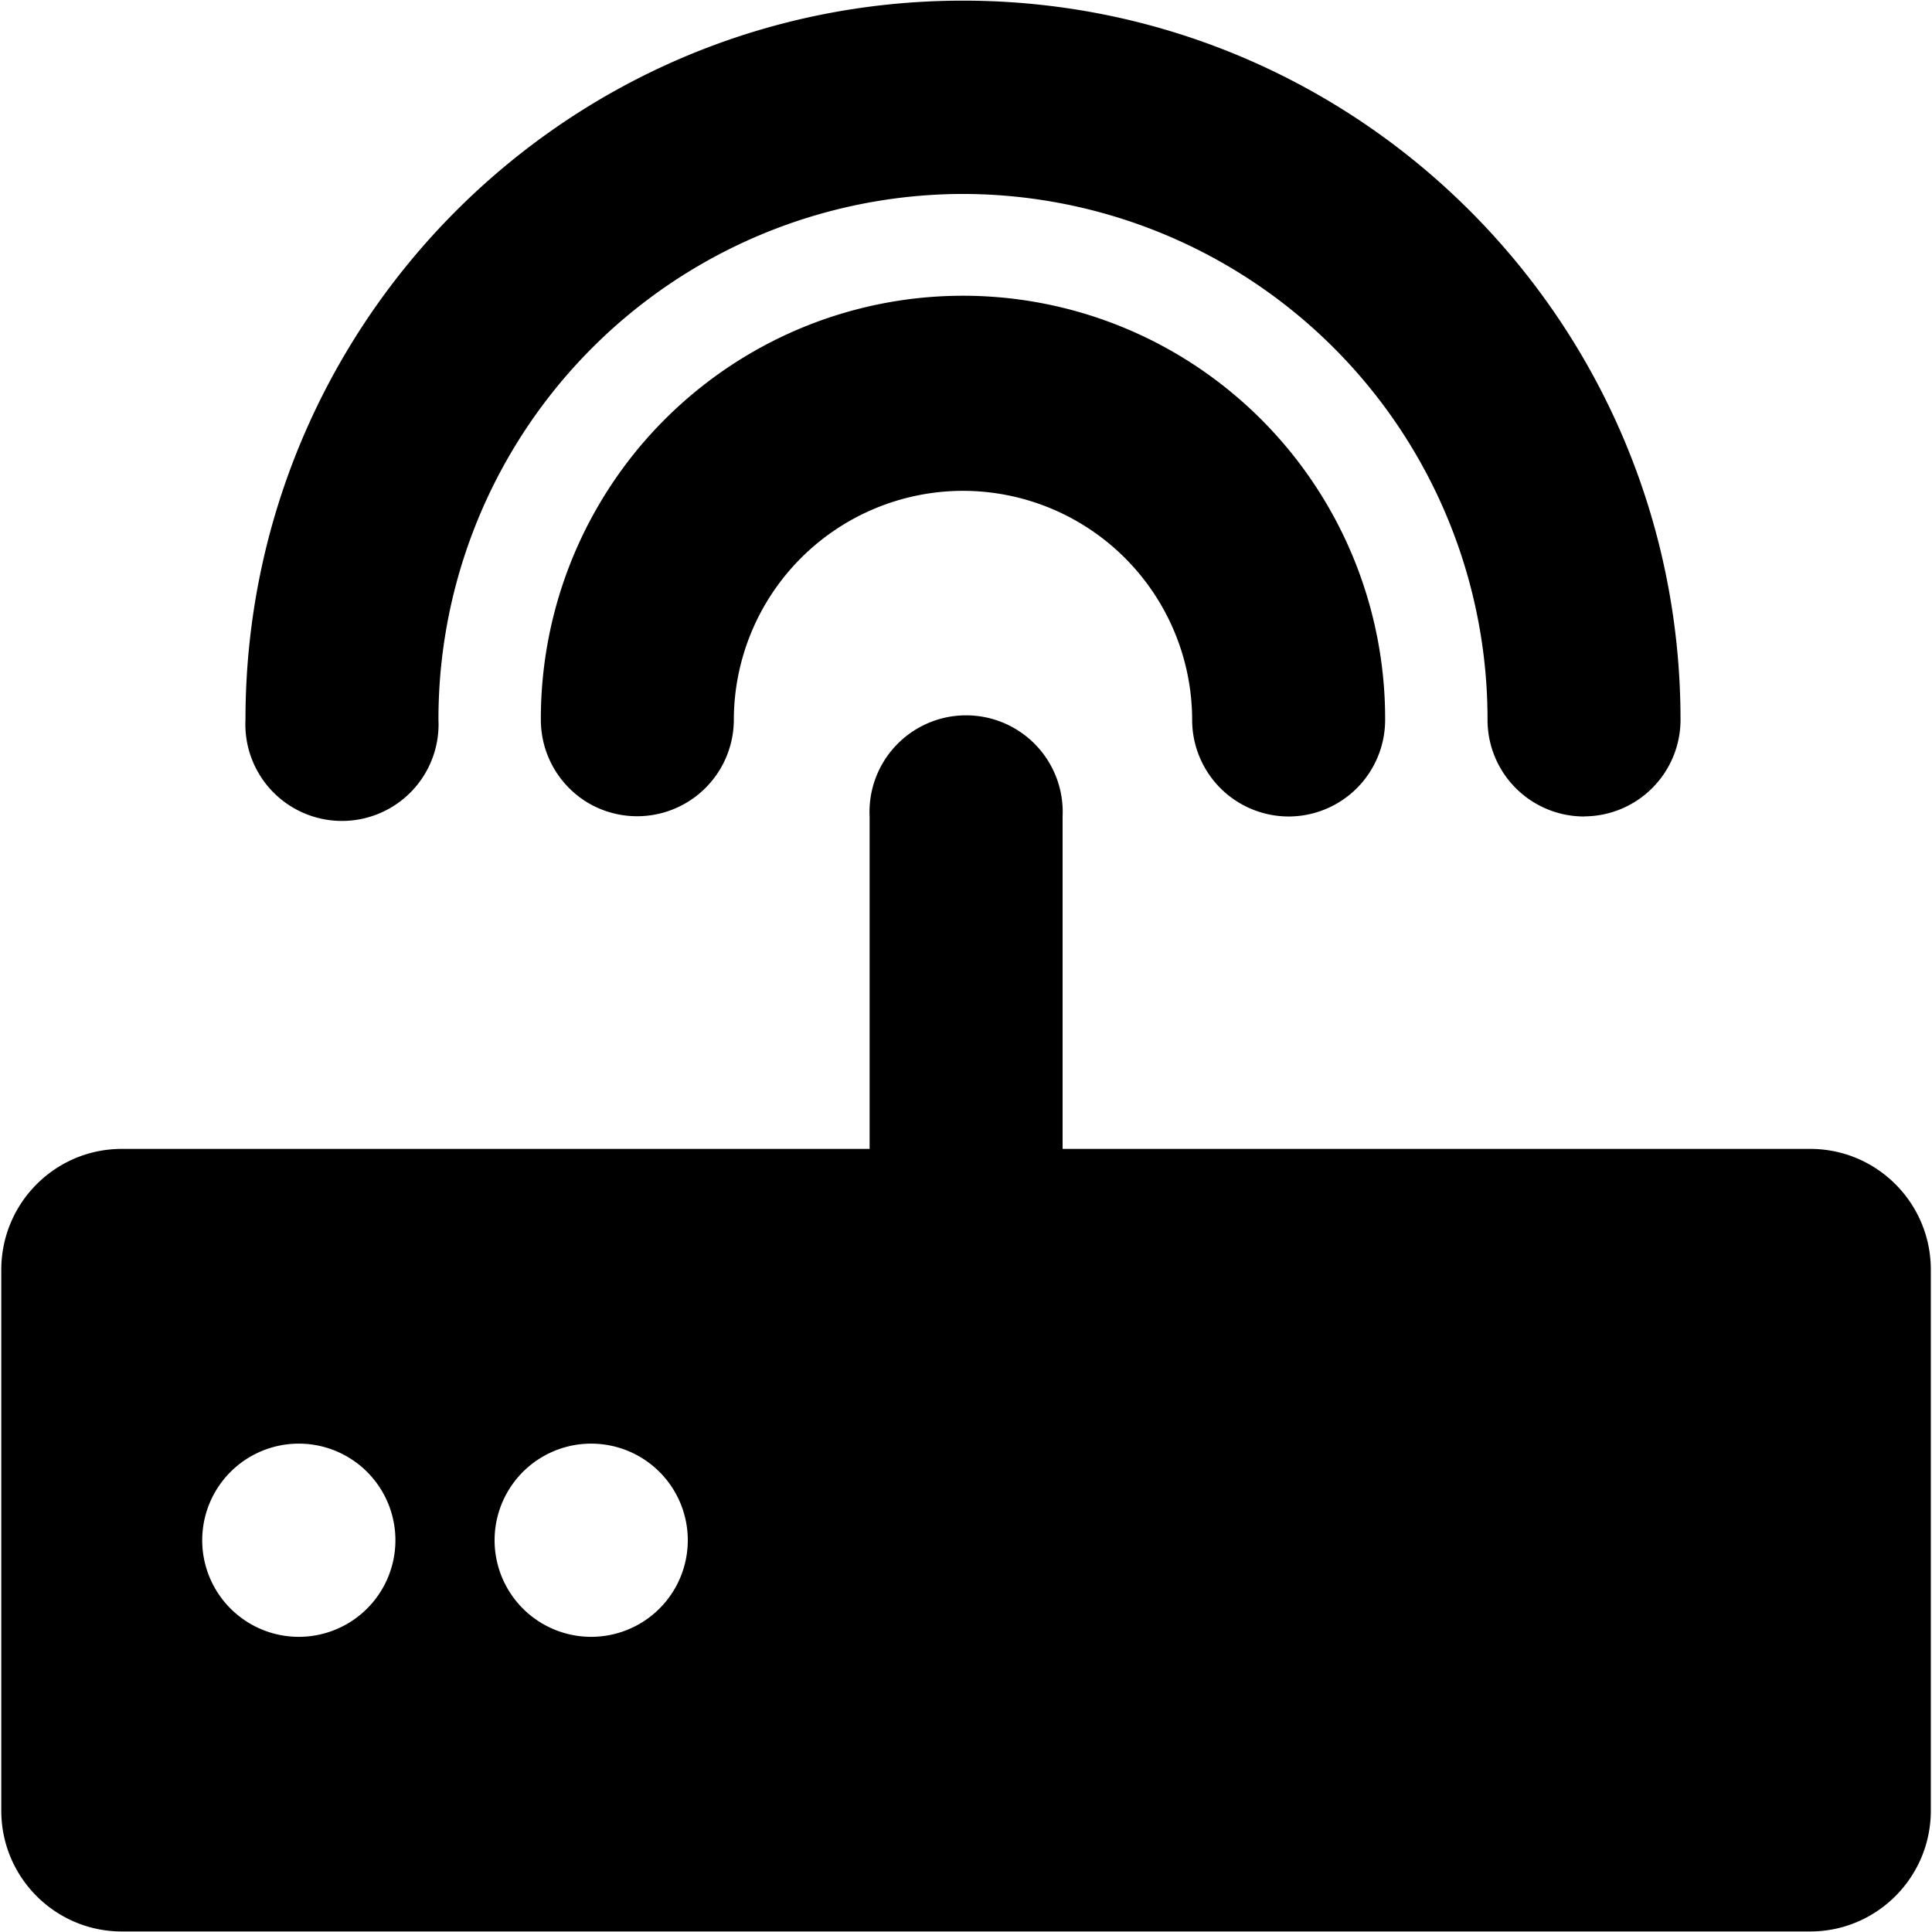 <?xml version="1.0" standalone="no"?><!DOCTYPE svg PUBLIC "-//W3C//DTD SVG 1.1//EN" "http://www.w3.org/Graphics/SVG/1.1/DTD/svg11.dtd"><svg t="1623223718737" class="icon" viewBox="0 0 1024 1024" version="1.1" xmlns="http://www.w3.org/2000/svg" p-id="6150" xmlns:xlink="http://www.w3.org/1999/xlink" width="14" height="14"><defs><style type="text/css"></style></defs><path d="M683.008 432.754a51.2 51.2 0 0 1-51.143-51.257 121.572 121.572 0 0 0-121.458-121.344 121.572 121.572 0 0 0-121.458 121.344 51.257 51.257 0 0 1-76.686 44.373 51.257 51.257 0 0 1-25.6-44.373 224.313 224.313 0 0 1 111.73-194.617 223.289 223.289 0 0 1 224.028 0 224.313 224.313 0 0 1 111.73 194.56 51.2 51.2 0 0 1-51.2 51.314z" p-id="6151"></path><path d="M839.623 432.754a51.2 51.2 0 0 1-51.2-51.257 278.357 278.357 0 0 0-278.016-278.699 278.357 278.357 0 0 0-278.016 278.699 51.2 51.2 0 1 1-102.286 0c0-210.489 170.268-381.156 380.302-381.156 210.034 0 380.302 170.667 380.302 381.156a51.2 51.2 0 0 1-51.086 51.2z" p-id="6152"></path><path d="M959.431 608.939H563.2V432.754a51.2 51.2 0 1 0-102.286 0v176.185H64.569c-35.271 0-63.886 28.672-63.886 64.057v286.72c0 35.328 28.615 64 63.886 64h894.862c35.271 0 63.943-28.672 63.943-64.057v-286.72c0-35.328-28.615-64-63.943-64zM158.322 867.556a51.2 51.2 0 1 1 0.114-102.4 51.2 51.2 0 0 1-0.114 102.4z m154.965 0a51.2 51.2 0 1 1 0.114-102.4 51.2 51.2 0 0 1-0.114 102.4z" p-id="6153"></path></svg>